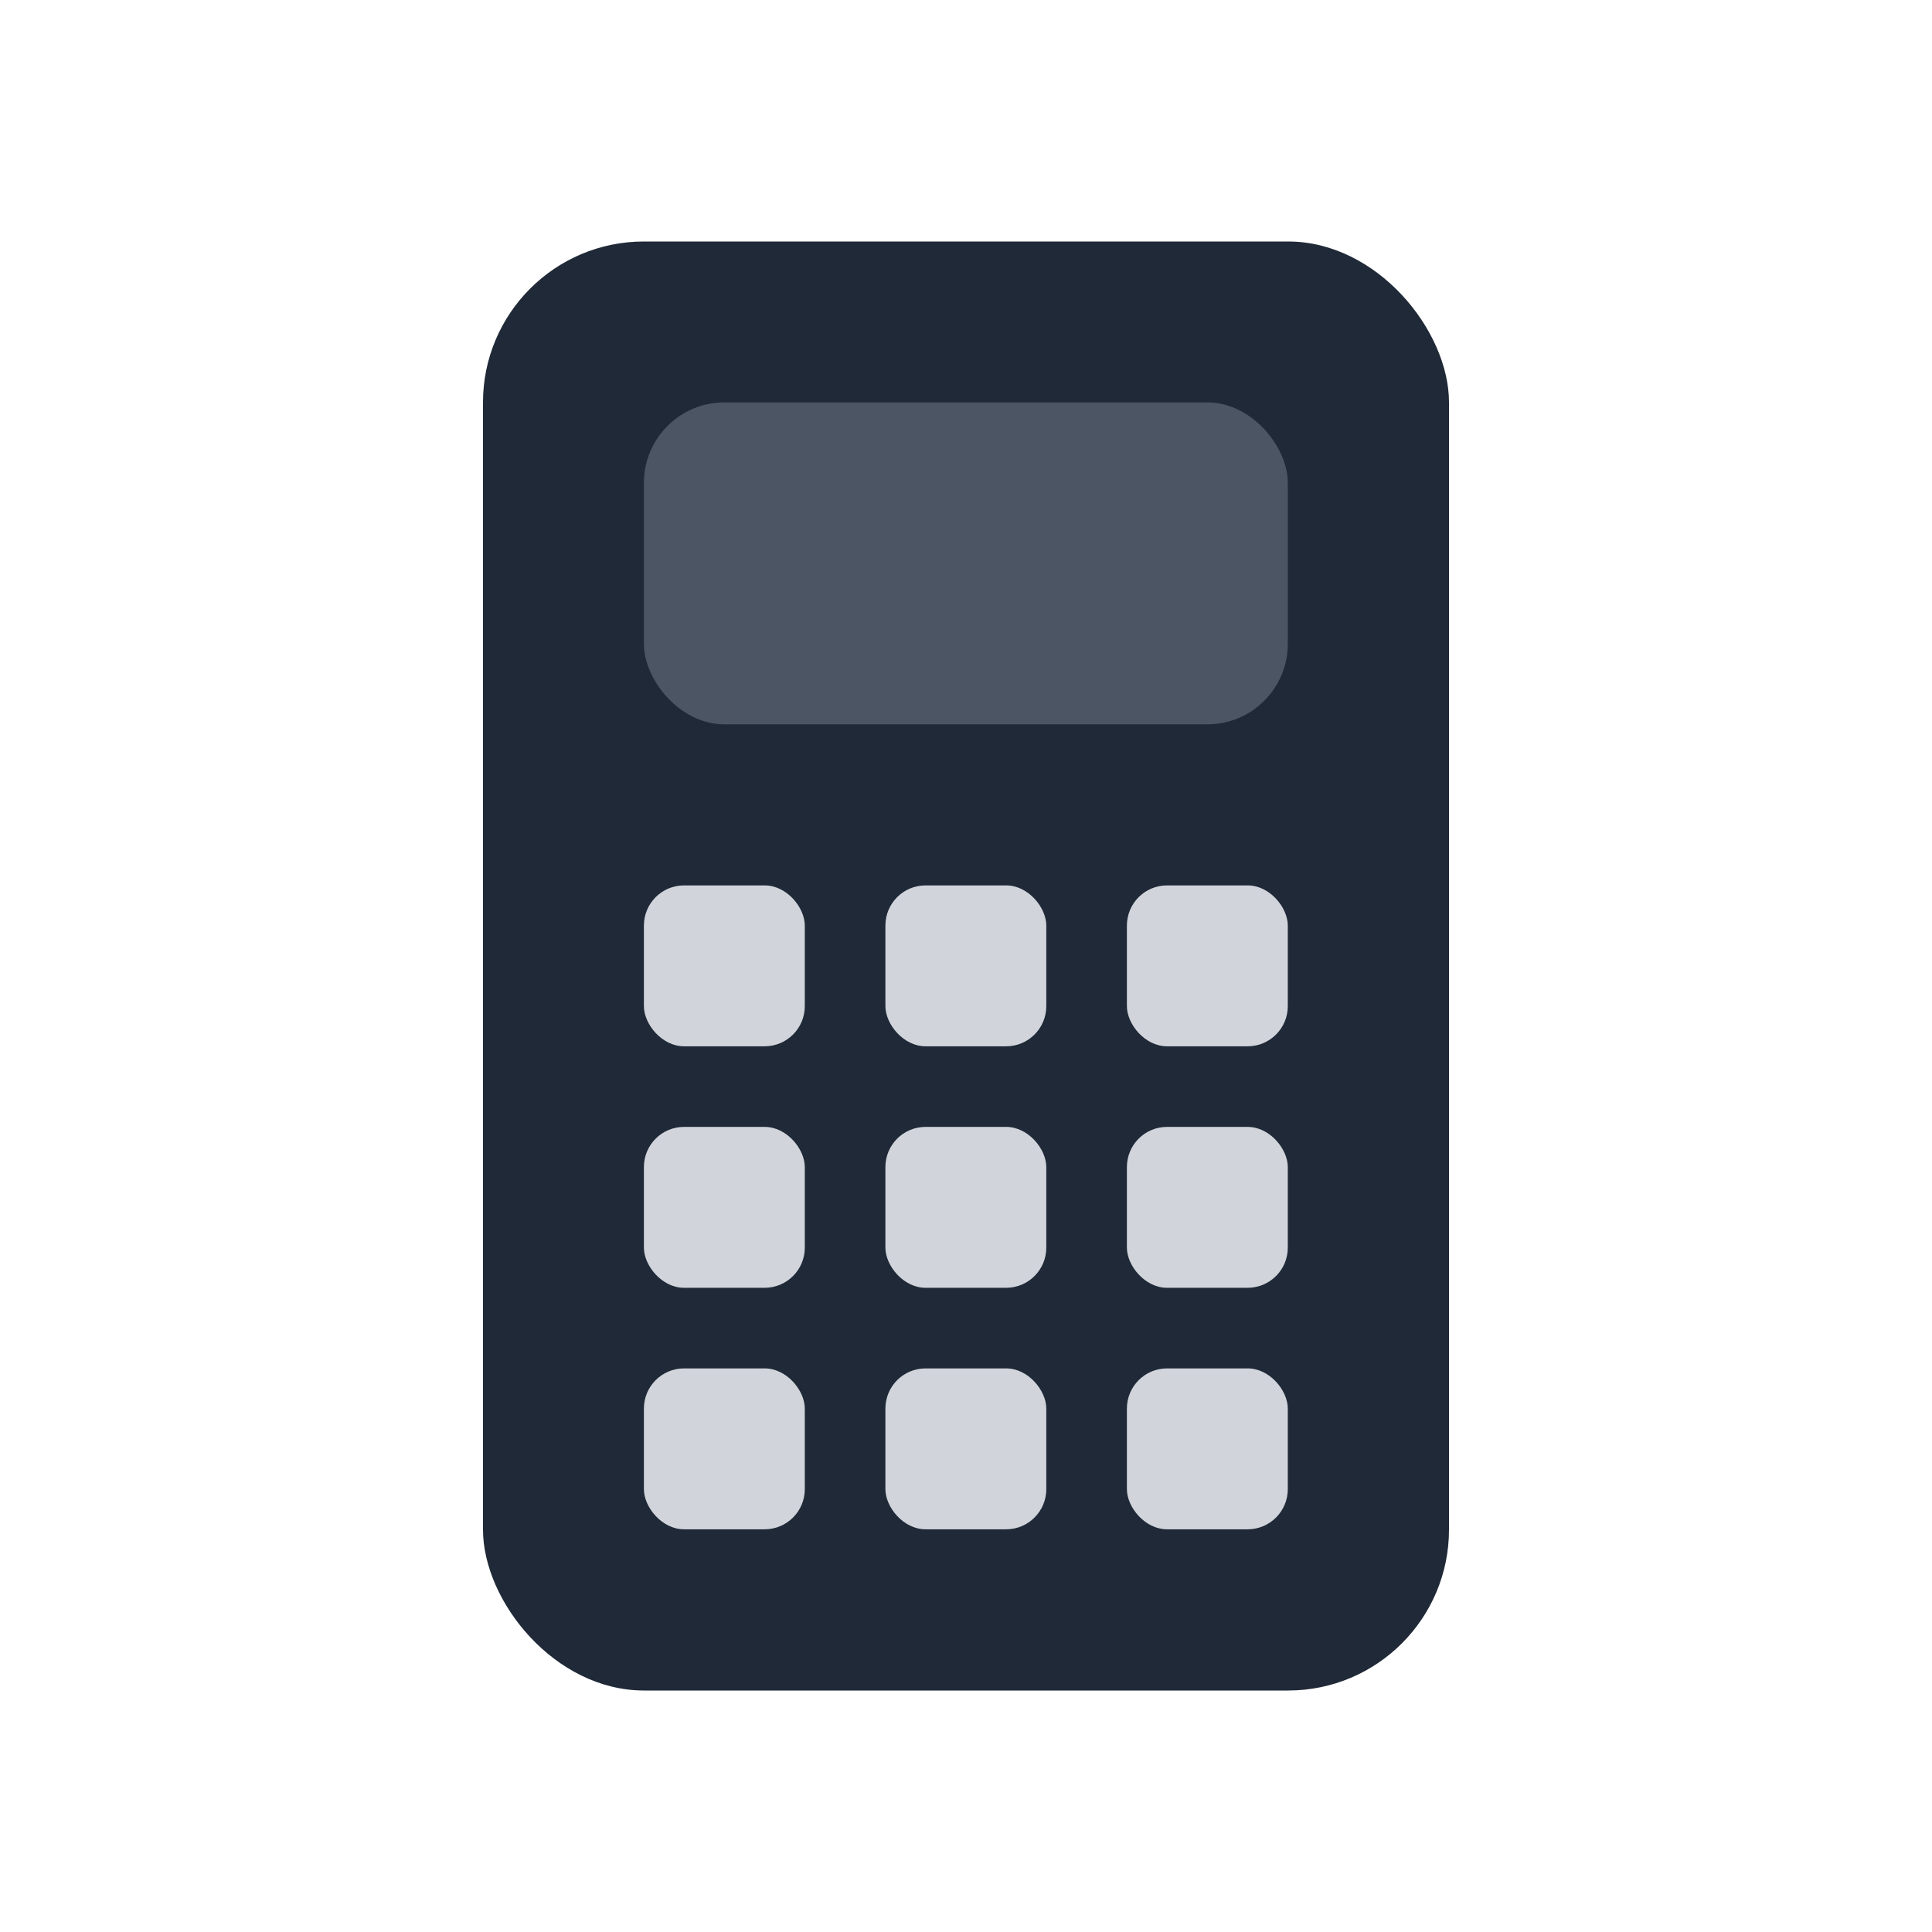 <svg width="128" height="128" viewBox="0 0 128 128" fill="none" xmlns="http://www.w3.org/2000/svg">
  <rect x="32" y="16" width="64" height="96" rx="10.66" fill="#1F2937"/>
  <rect x="42.66" y="26.66" width="42.66" height="21.33" rx="5.33" fill="#4B5563"/>
  <rect x="42.66" y="58.66" width="10.66" height="10.66" rx="2.66" fill="#D1D5DB"/>
  <rect x="58.66" y="58.66" width="10.66" height="10.66" rx="2.66" fill="#D1D5DB"/>
  <rect x="74.66" y="58.66" width="10.66" height="10.66" rx="2.66" fill="#D1D5DB"/>
  <rect x="42.66" y="74.66" width="10.66" height="10.66" rx="2.66" fill="#D1D5DB"/>
  <rect x="58.66" y="74.66" width="10.66" height="10.66" rx="2.66" fill="#D1D5DB"/>
  <rect x="74.66" y="74.66" width="10.66" height="10.66" rx="2.66" fill="#D1D5DB"/>
  <rect x="42.66" y="90.66" width="10.66" height="10.66" rx="2.66" fill="#D1D5DB"/>
  <rect x="58.66" y="90.66" width="10.66" height="10.66" rx="2.66" fill="#D1D5DB"/>
  <rect x="74.66" y="90.66" width="10.66" height="10.66" rx="2.66" fill="#D1D5DB"/>
</svg>
